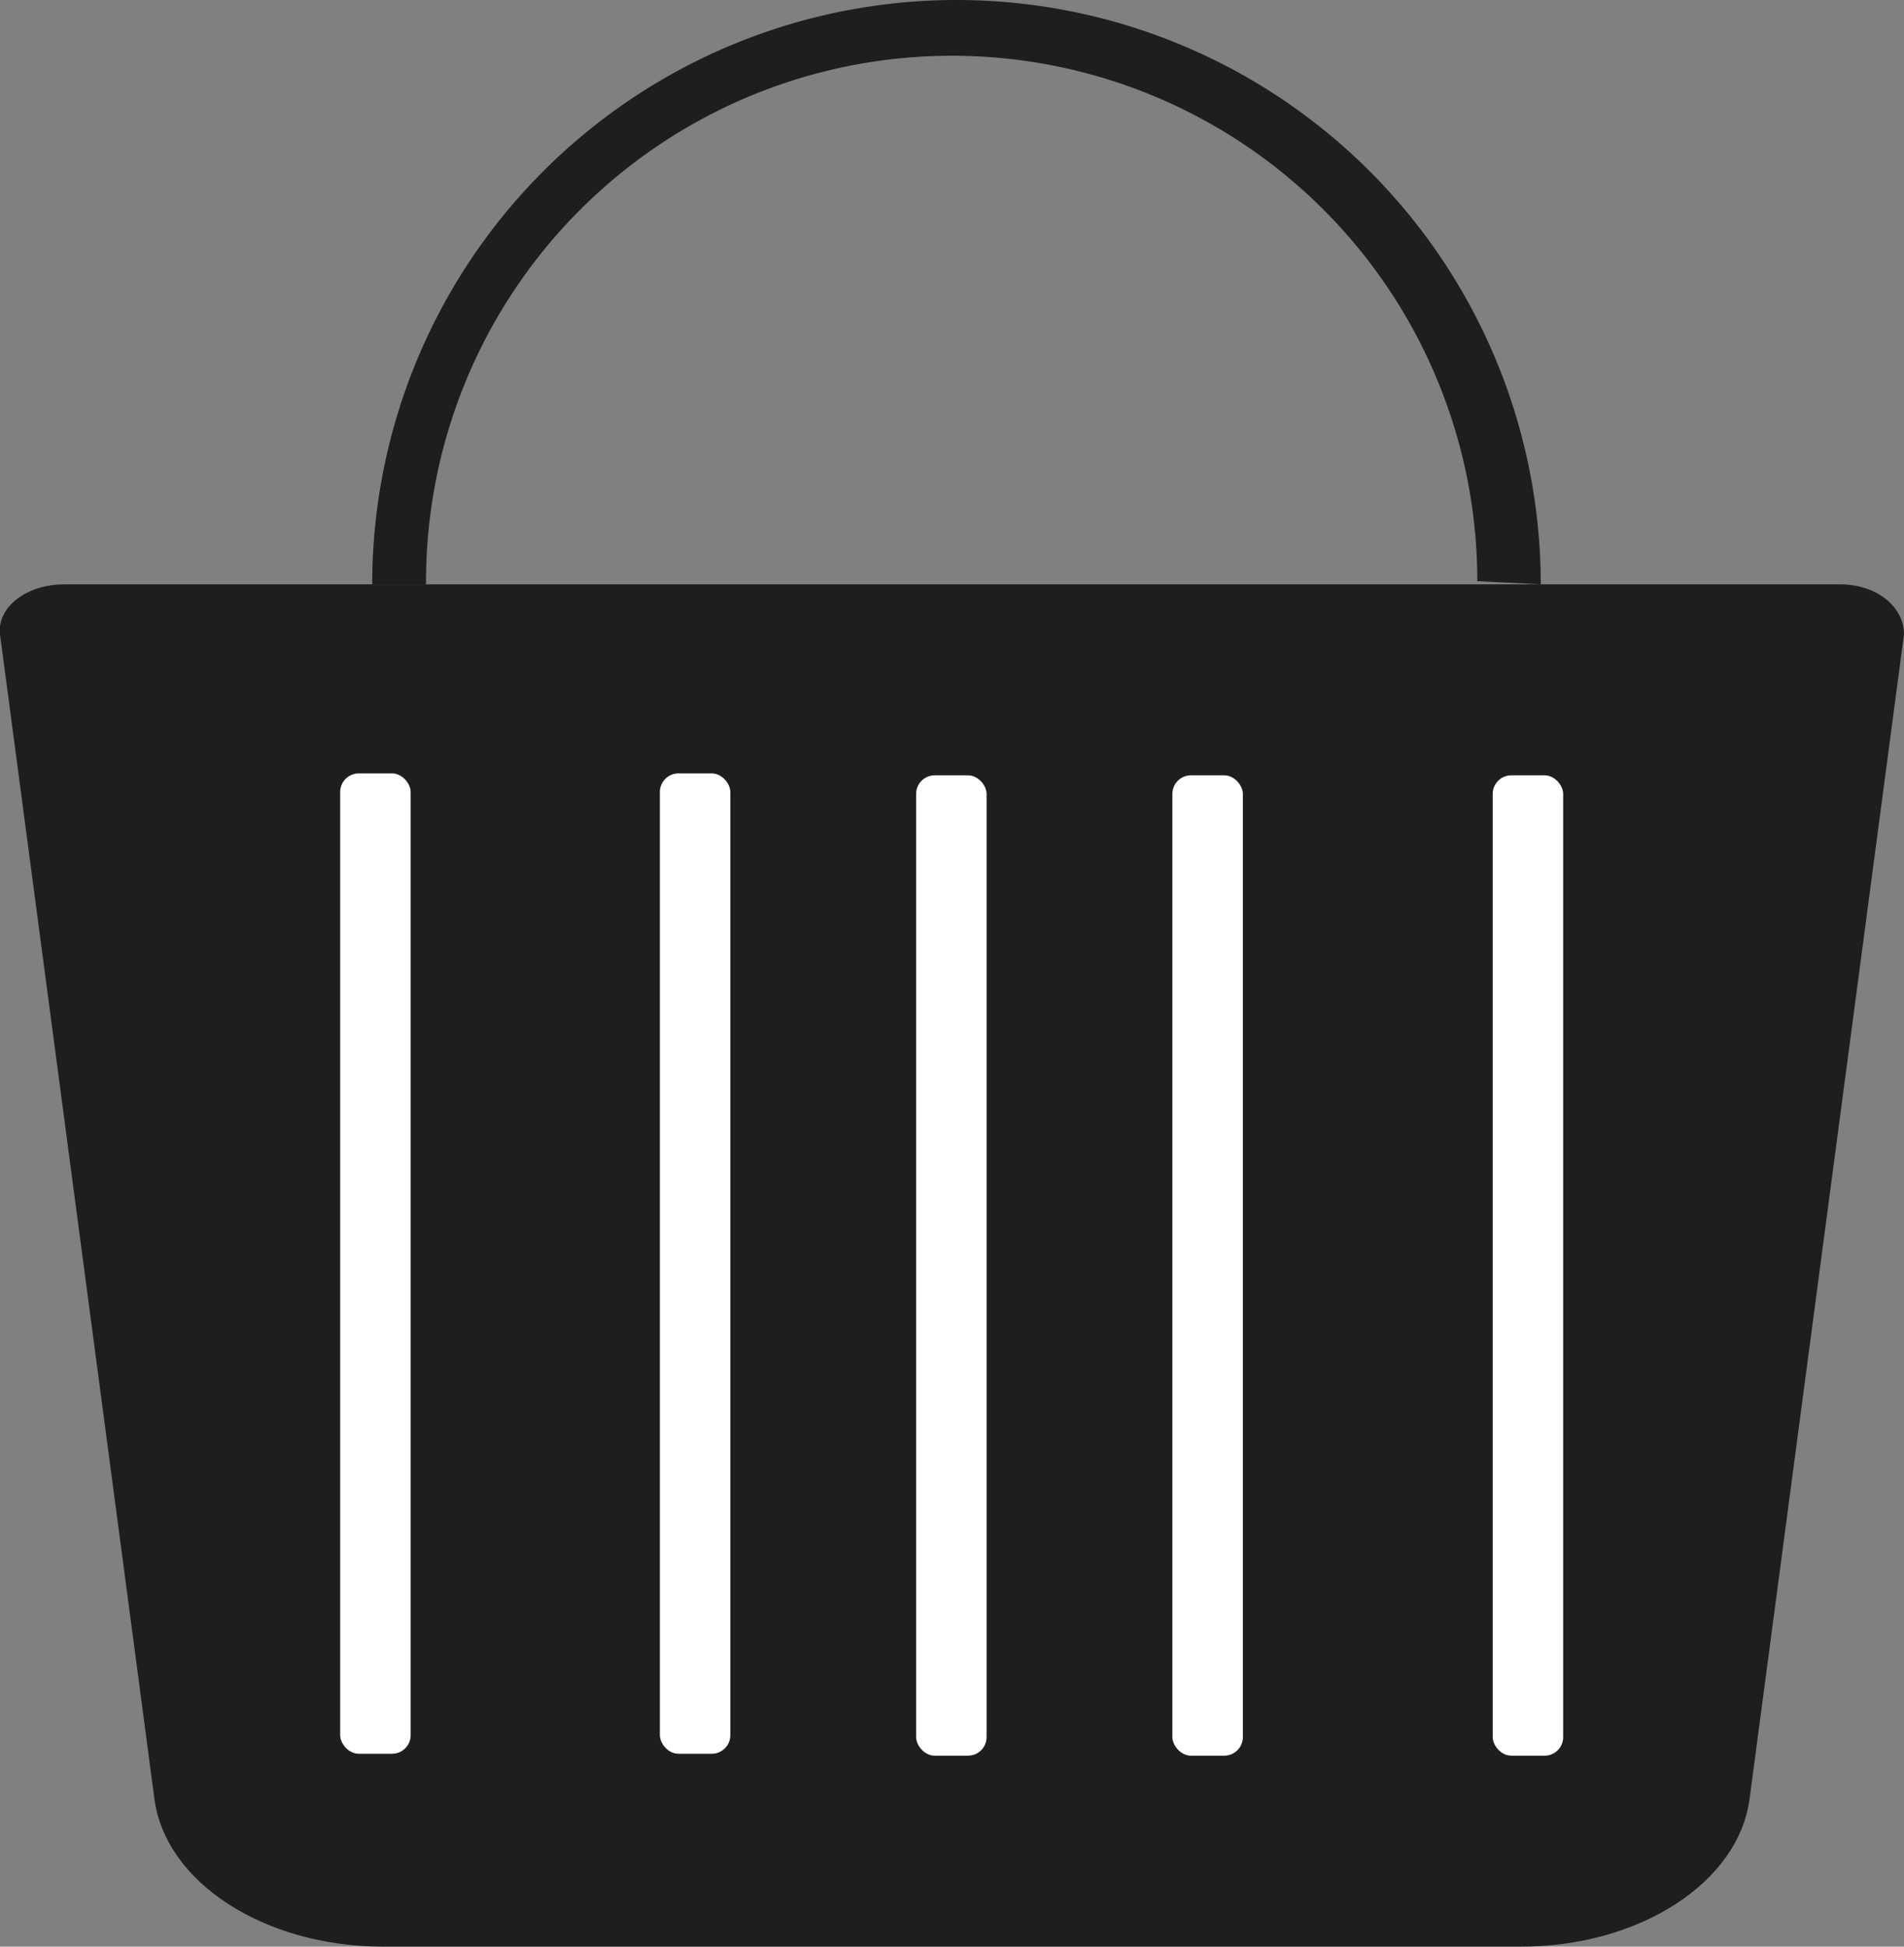 <svg id="Шар_1" data-name="Шар 1" xmlns="http://www.w3.org/2000/svg" viewBox="0 0 29.72 30.38"><rect x="0" y="0" width="29.72" height="30.38" fill="#808080" stroke="none"/><defs><style>.cls-1{fill:#1e1e1e;}.cls-2{fill:#fff;}</style></defs><path class="cls-1" d="M33.88,35.63H16.12c-1.85,0-3.4-1-3.57-2.31L10.14,15.15c-.05-.42.41-.78,1-.78H38.86c.59,0,1,.36,1,.78L37.45,33.32C37.28,34.63,35.73,35.63,33.88,35.63Z" transform="translate(-10.14 -5.25)"/><rect class="cls-2" x="24.45" y="17.35" width="1.1" height="15.3" rx="0.29" transform="translate(39.85 44.75) rotate(-180)"/><path class="cls-1" d="M34.19,14.37a9.12,9.12,0,1,0-18.24,0h.84v0A8.21,8.21,0,0,1,25,6.12h0a8.2,8.2,0,0,1,8.2,8.2v0Z" transform="translate(-10.14 -5.25)"/><rect class="cls-2" x="28.45" y="17.35" width="1.1" height="15.3" rx="0.29" transform="translate(47.85 44.75) rotate(-180)"/><rect class="cls-2" x="33.45" y="17.35" width="1.1" height="15.3" rx="0.29" transform="translate(57.85 44.75) rotate(-180)"/><rect class="cls-2" x="15.45" y="17.31" width="1.1" height="15.3" rx="0.29" transform="translate(21.86 44.68) rotate(-180)"/><rect class="cls-2" x="20.45" y="17.31" width="1.1" height="15.3" rx="0.29" transform="translate(31.85 44.68) rotate(-180)"/></svg>